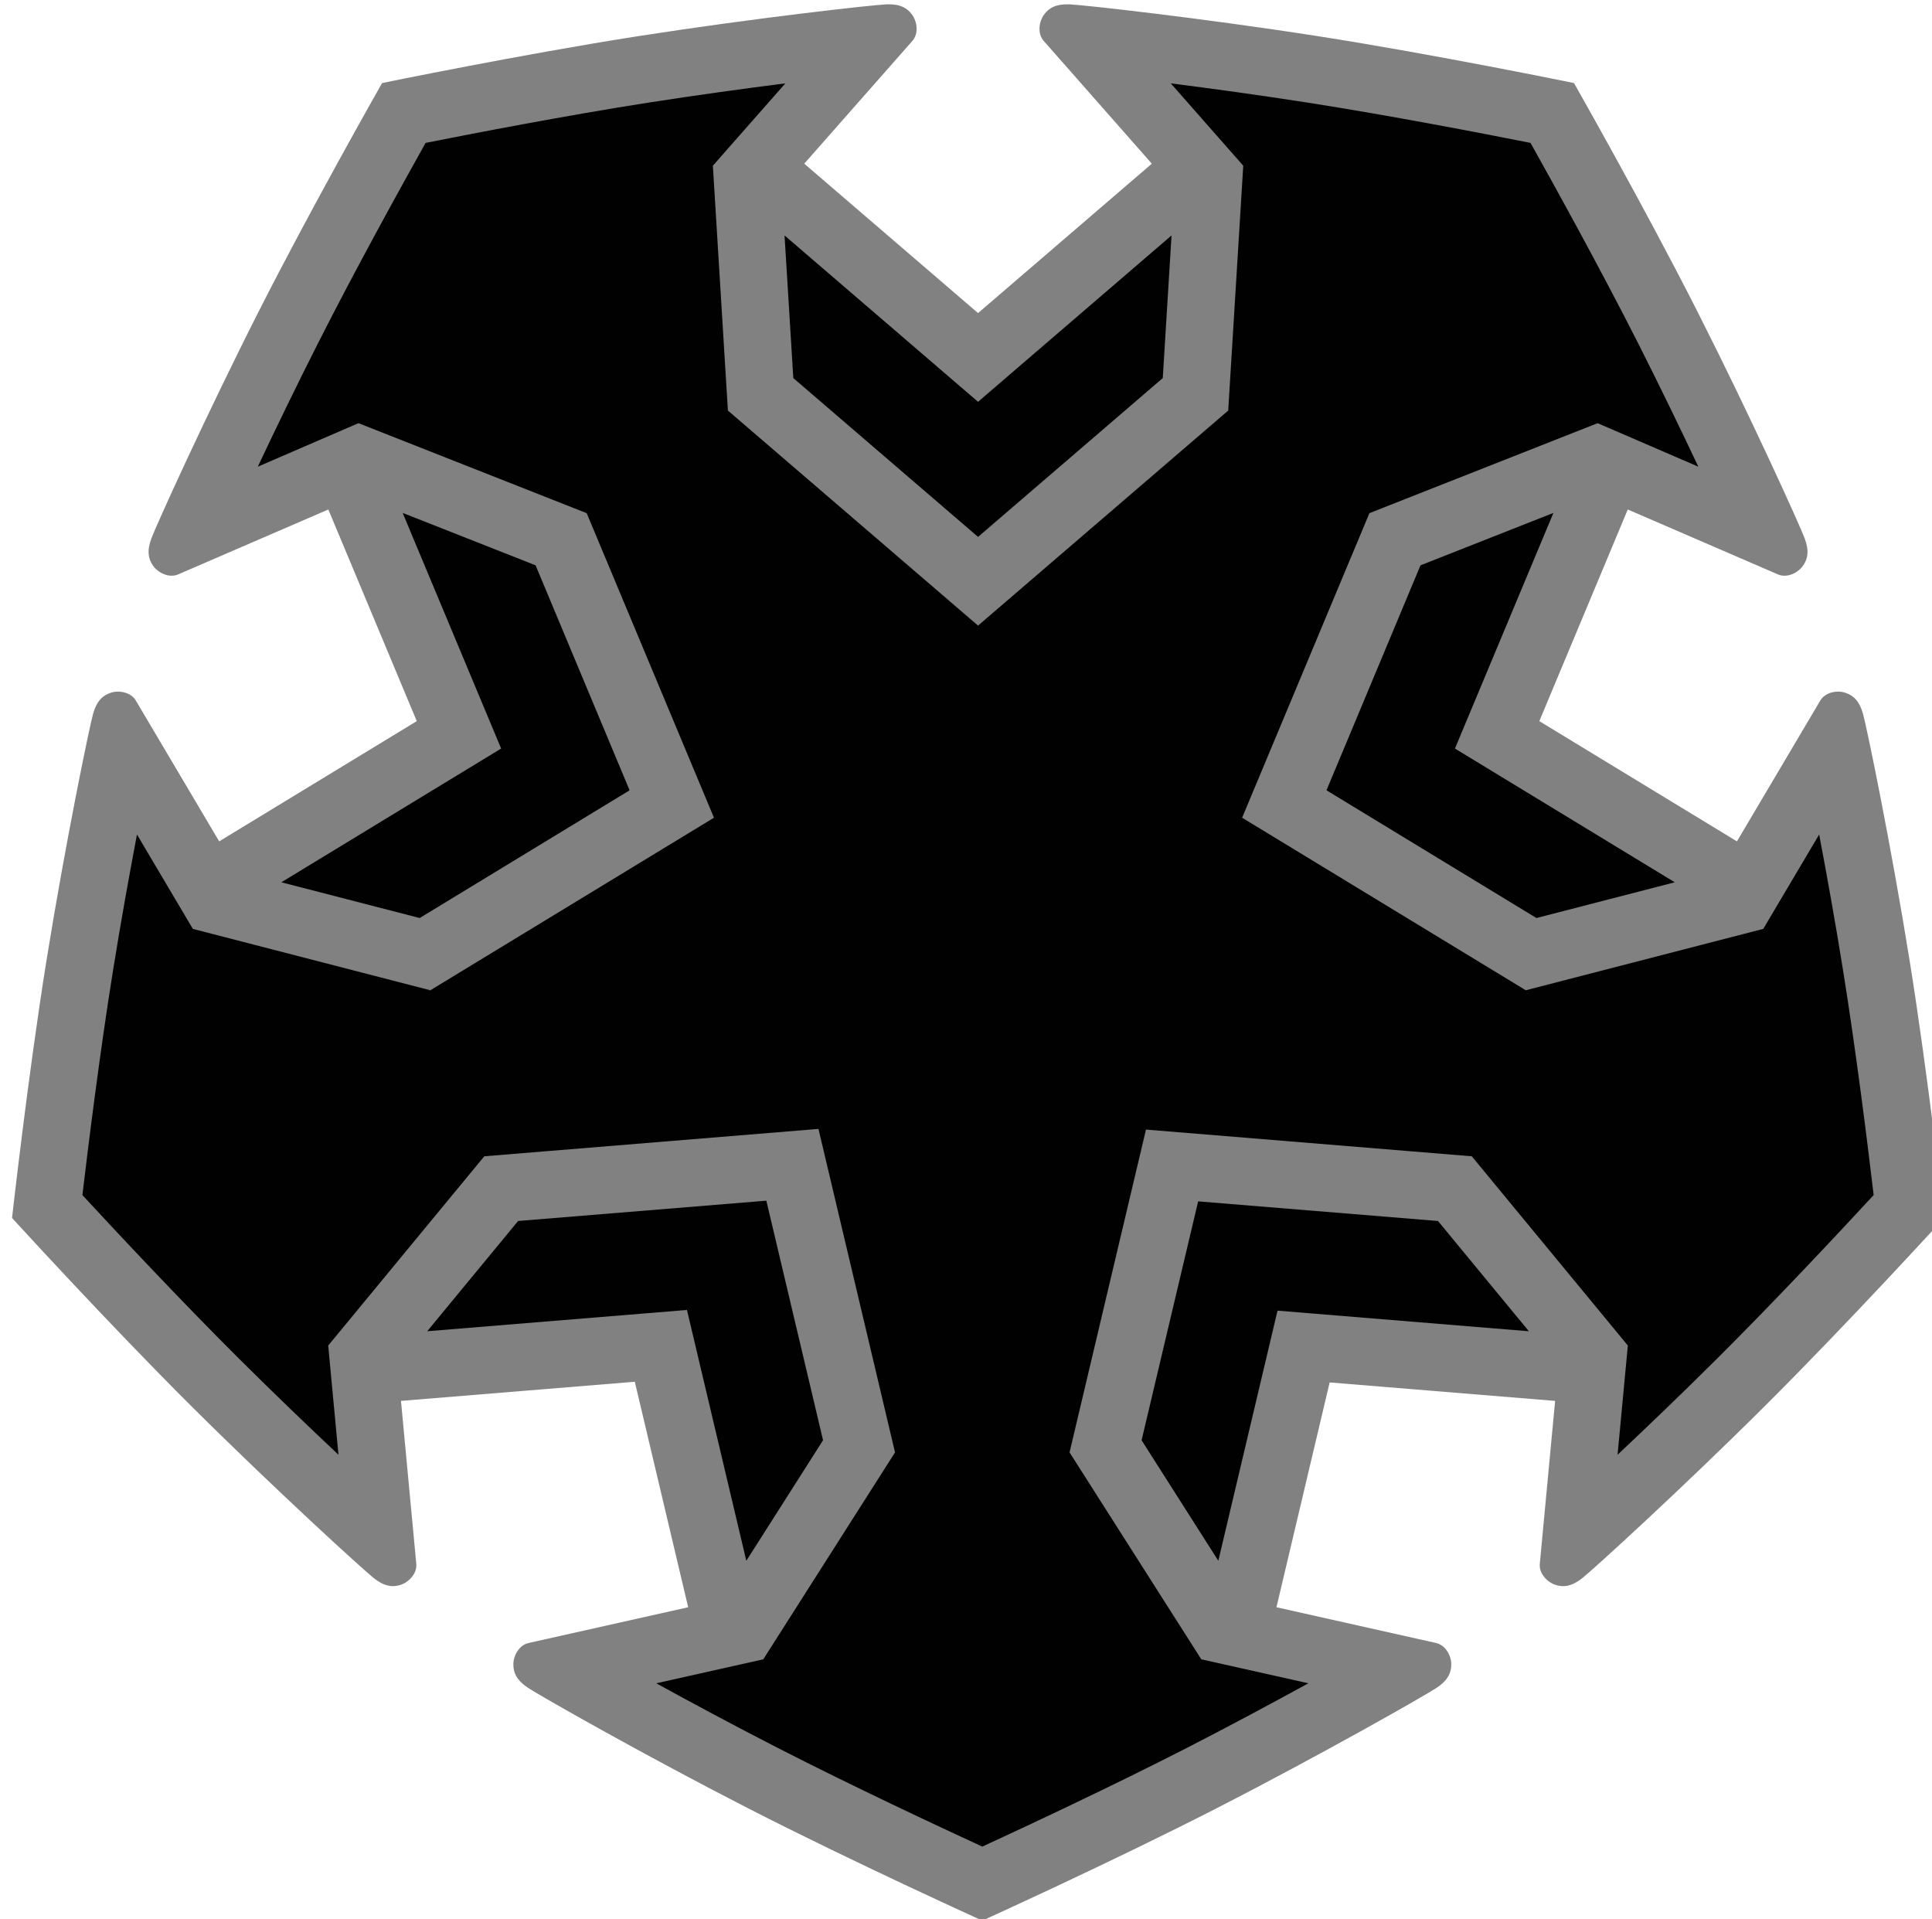 <?xml version="1.0" encoding="utf-8"?>
<!-- Generator: Adobe Illustrator 15.1.0, SVG Export Plug-In . SVG Version: 6.00 Build 0)  -->
<!DOCTYPE svg PUBLIC "-//W3C//DTD SVG 1.1//EN" "http://www.w3.org/Graphics/SVG/1.1/DTD/svg11.dtd">
<svg version="1.1" id="Layer_1" xmlns="http://www.w3.org/2000/svg" xmlns:xlink="http://www.w3.org/1999/xlink" x="0px" y="0px"
	 width="150px" height="149px" viewBox="0 0 150 149" enable-background="new 0 0 150 149" xml:space="preserve">
<g>
	<g>
		<path fill="#818181" d="M148.252,74.509c-1.457-9.059-3.322-18.075-3.605-19.083c-0.282-1.006-0.751-1.441-1.381-1.646
			c-0.631-0.207-1.556-0.047-1.942,0.611s-6.469,10.928-6.469,10.928l-15.343-9.334l6.867-16.431c0,0,10.957,4.733,11.657,5.039
			c0.702,0.305,1.541-0.111,1.931-0.647s0.513-1.165,0.149-2.146c-0.363-0.98-4.154-9.371-8.3-17.556
			c-4.145-8.186-9.612-17.795-9.612-17.795s-10.828-2.229-19.894-3.643c-9.066-1.414-18.219-2.426-19.264-2.468
			c-1.044-0.042-1.604,0.268-1.993,0.804c-0.39,0.538-0.524,1.465-0.019,2.036c0.505,0.573,8.393,9.53,8.393,9.53L75.936,24.306
			L62.442,12.707c0,0,7.887-8.958,8.394-9.53c0.507-0.571,0.371-1.499-0.02-2.036c-0.39-0.536-0.949-0.847-1.993-0.804
			c-1.046,0.042-10.198,1.055-19.263,2.468c-9.067,1.414-19.895,3.643-19.895,3.643s-5.468,9.609-9.612,17.795
			s-7.937,16.576-8.3,17.556c-0.363,0.981-0.24,1.61,0.15,2.146c0.391,0.536,1.23,0.952,1.931,0.647
			c0.7-0.306,11.657-5.039,11.657-5.039l6.867,16.431l-15.341,9.334c0,0-6.082-10.27-6.47-10.928s-1.311-0.817-1.942-0.611
			c-0.631,0.205-1.1,0.64-1.381,1.646C6.941,56.434,5.077,65.45,3.618,74.509c-1.457,9.059-2.683,20.047-2.683,20.047
			s7.449,8.169,13.954,14.641c6.504,6.472,13.313,12.671,14.133,13.32c0.82,0.648,1.455,0.725,2.086,0.52s1.285-0.874,1.212-1.636
			c-0.073-0.761-1.188-12.644-1.188-12.644l18.154-1.486l4.144,17.506c0,0-11.646,2.61-12.392,2.776
			c-0.747,0.165-1.182,0.994-1.182,1.658c0,0.663,0.269,1.243,1.14,1.823c0.87,0.58,8.87,5.141,17.035,9.325
			c8.165,4.187,18.236,8.747,18.236,8.747s10.072-4.561,18.237-8.747c8.164-4.185,16.163-8.745,17.033-9.325s1.14-1.16,1.14-1.823
			c0-0.664-0.435-1.493-1.181-1.658c-0.747-0.166-12.393-2.776-12.393-2.776l4.131-17.453l17.505,1.434
			c0,0-1.116,11.883-1.189,12.644c-0.073,0.762,0.581,1.431,1.213,1.636c0.63,0.205,1.266,0.129,2.086-0.52
			c0.82-0.649,7.629-6.849,14.133-13.32s13.954-14.641,13.954-14.641S149.711,83.567,148.252,74.509z"/>
	</g>
	<path fill="#010101" d="M143.096,75.339c-0.607-3.782-1.271-7.471-1.857-10.553c-0.895,1.51-3.524,5.95-4.34,7.327l-18.439,4.765
		L96.438,63.483l9.883-23.644l17.718-6.986l7.819,3.378c-1.339-2.837-2.969-6.212-4.699-9.63c-2.926-5.776-6.498-12.236-8.33-15.507
		c-3.676-0.731-10.927-2.133-17.322-3.13c-3.785-0.589-7.498-1.097-10.609-1.493c1.158,1.317,4.568,5.19,5.627,6.393l-1.167,19.009
		L75.936,48.568L56.514,31.873l-1.167-19.009c1.058-1.203,4.468-5.076,5.628-6.393c-3.111,0.396-6.825,0.904-10.611,1.493
		c-6.396,0.998-13.645,2.399-17.321,3.13c-1.833,3.271-5.405,9.731-8.33,15.507c-1.73,3.417-3.361,6.792-4.699,9.63l7.818-3.378
		l17.718,6.986l9.882,23.644l-22.02,13.396l-18.439-4.765c-0.816-1.377-3.445-5.817-4.339-7.327
		c-0.586,3.082-1.25,6.771-1.859,10.553C7.746,81.73,6.84,89.058,6.398,92.78c2.545,2.754,7.585,8.148,12.175,12.715
		c2.716,2.701,5.42,5.295,7.706,7.444l-0.797-8.479l12.118-14.692l25.945-2.126l5.945,25.113l-10.23,16.065l-8.31,1.861
		c2.75,1.511,6.053,3.283,9.461,5.03c5.761,2.953,12.45,6.079,15.854,7.649c3.404-1.57,10.093-4.696,15.854-7.649
		c3.408-1.747,6.71-3.52,9.461-5.03c-1.713-0.382-6.748-1.512-8.311-1.861l-10.229-16.065l5.933-25.061l25.295,2.073l12.117,14.692
		l-0.797,8.479c2.286-2.149,4.992-4.743,7.708-7.444c4.588-4.566,9.63-9.961,12.174-12.715
		C145.032,89.058,144.124,81.73,143.096,75.339z M59.499,93.214l4.403,18.598l-5.958,9.358l-4.609-19.472l-20.167,1.652l7.059-8.56
		L59.499,93.214z M118.703,103.351l-19.516-1.6L94.59,121.17l-5.957-9.358l4.391-18.545l18.622,1.524L118.703,103.351z
		 M130.029,68.496l-10.74,2.774l-16.301-9.917l7.299-17.465l10.32-4.069l-7.645,18.294L130.029,68.496z M32.583,71.27l-10.74-2.774
		l17.065-10.383l-7.646-18.294l10.321,4.069l7.299,17.467L32.583,71.27z M60.911,18.278l15.024,12.916l15.023-12.916l-0.68,11.073
		L75.936,41.682L61.592,29.351L60.911,18.278z"/>
</g>
</svg>

